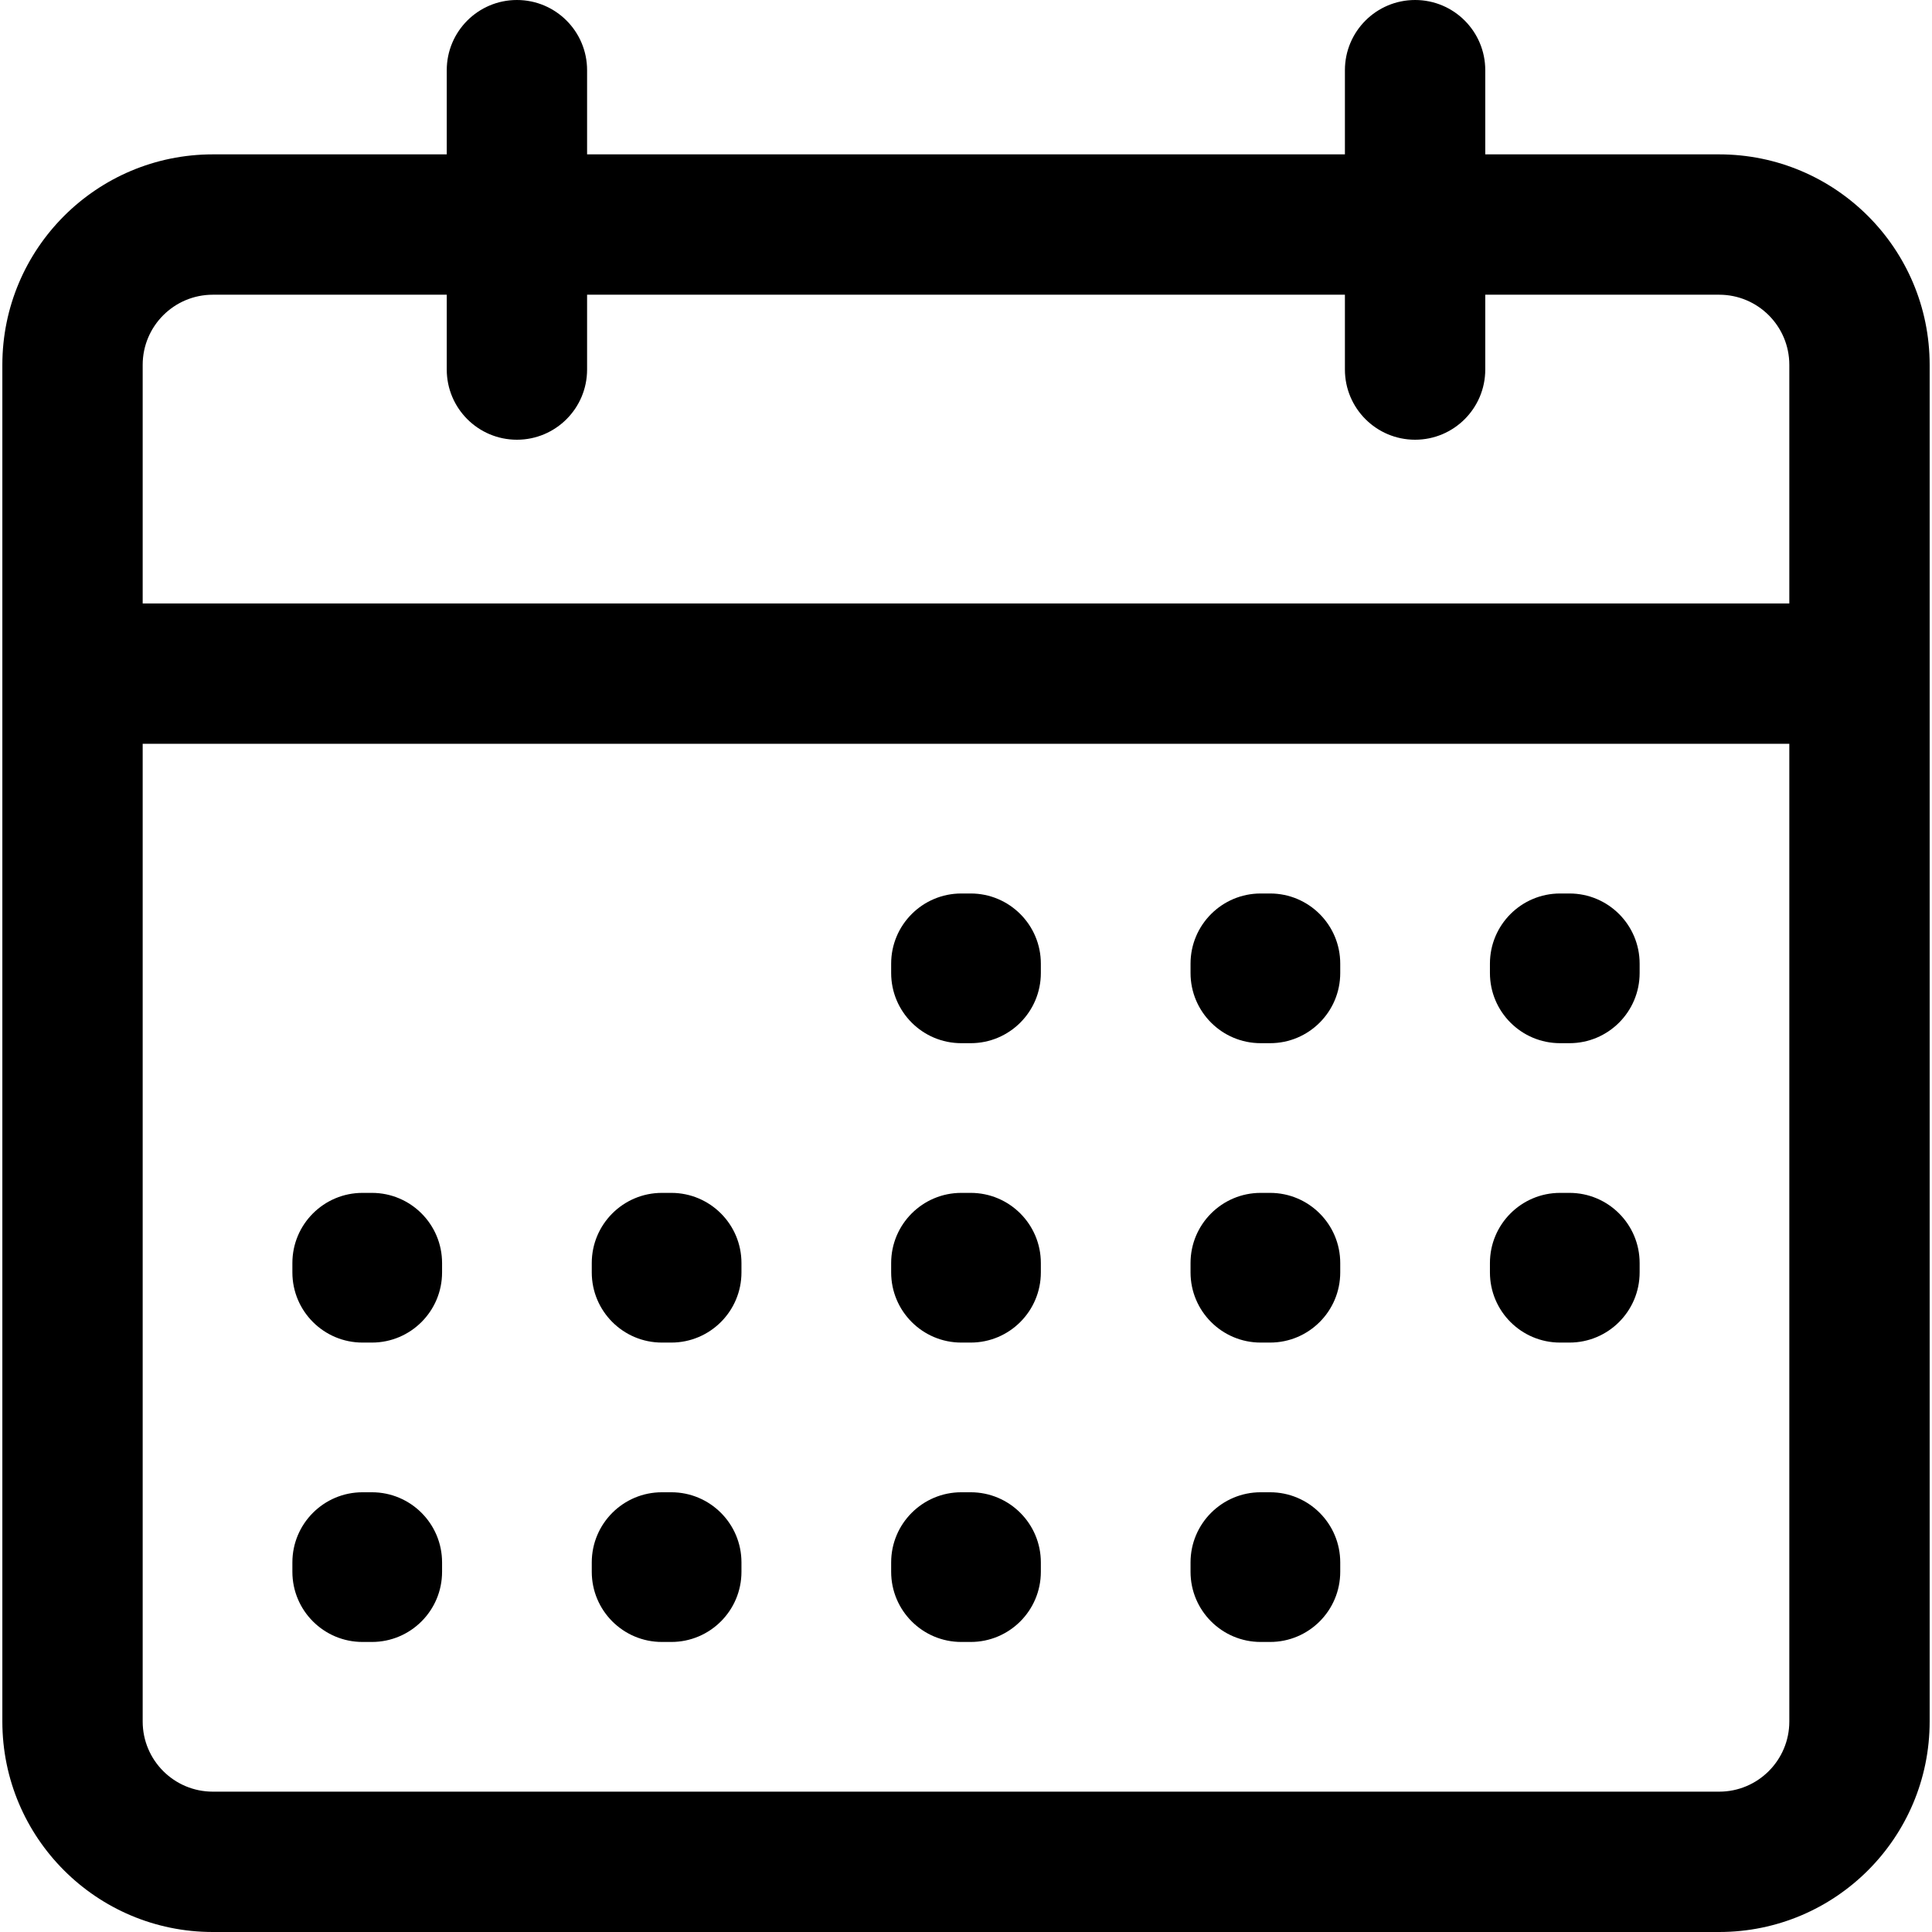 <?xml version="1.0" encoding="UTF-8" standalone="no"?><svg xmlns="http://www.w3.org/2000/svg" xmlns:xlink="http://www.w3.org/1999/xlink" style="isolation:isolate" viewBox="0 0 256 256" width="256pt" height="256pt"><defs><clipPath id="_clipPath_ZZUPTmGGyoyvnX6NPmDjSLysAMTSwE0Z"><rect width="256" height="256"/></clipPath></defs><g clip-path="url(#_clipPath_ZZUPTmGGyoyvnX6NPmDjSLysAMTSwE0Z)"><path d=" M 68.494 0 C 73.629 0 77.792 4.163 77.792 9.298 L 77.792 20.455 L 178.208 20.455 L 178.208 9.298 C 178.208 4.163 182.371 0 187.507 0 C 192.641 0 196.805 4.163 196.805 9.298 L 196.805 20.455 L 227.796 20.455 C 243.202 20.455 255.689 32.943 255.689 48.349 L 255.689 228.107 C 255.689 243.511 243.202 256 227.796 256 L 28.204 256 C 12.799 256 0.311 243.511 0.311 228.107 L 0.311 48.349 C 0.311 32.943 12.799 20.455 28.204 20.455 L 59.197 20.455 L 59.197 9.298 C 59.197 4.163 63.359 0 68.494 0 Z  M 178.208 39.051 L 178.208 48.968 C 178.208 54.103 182.371 58.266 187.507 58.266 C 192.641 58.266 196.805 54.103 196.805 48.968 L 196.805 39.051 L 227.796 39.051 C 232.932 39.051 237.094 43.214 237.094 48.349 L 237.094 79.961 L 18.906 79.961 L 18.906 48.349 C 18.906 43.214 23.069 39.051 28.204 39.051 L 59.197 39.051 L 59.197 48.968 C 59.197 54.103 63.359 58.266 68.494 58.266 C 73.629 58.266 77.792 54.103 77.792 48.968 L 77.792 39.051 L 178.208 39.051 Z  M 18.906 98.557 L 18.906 228.107 C 18.906 233.241 23.069 237.404 28.204 237.404 L 227.796 237.404 C 232.932 237.404 237.094 233.241 237.094 228.107 L 237.094 98.557 L 18.906 98.557 Z  M 118.083 127.69 C 118.083 122.555 122.245 118.392 127.38 118.392 L 128.62 118.392 C 133.755 118.392 137.918 122.555 137.918 127.69 L 137.918 128.929 C 137.918 134.064 133.755 138.227 128.62 138.227 L 127.38 138.227 C 122.245 138.227 118.083 134.064 118.083 128.929 L 118.083 127.69 Z  M 167.051 118.392 C 161.916 118.392 157.753 122.555 157.753 127.69 L 157.753 128.929 C 157.753 134.064 161.916 138.227 167.051 138.227 L 168.291 138.227 C 173.426 138.227 177.588 134.064 177.588 128.929 L 177.588 127.69 C 177.588 122.555 173.426 118.392 168.291 118.392 L 167.051 118.392 Z  M 197.424 127.69 C 197.424 122.555 201.587 118.392 206.722 118.392 L 207.962 118.392 C 213.096 118.392 217.26 122.555 217.26 127.69 L 217.26 128.929 C 217.26 134.064 213.096 138.227 207.962 138.227 L 206.722 138.227 C 201.587 138.227 197.424 134.064 197.424 128.929 L 197.424 127.69 Z  M 206.722 158.063 C 201.587 158.063 197.424 162.225 197.424 167.36 L 197.424 168.6 C 197.424 173.735 201.587 177.898 206.722 177.898 L 207.962 177.898 C 213.096 177.898 217.26 173.735 217.26 168.6 L 217.26 167.36 C 217.26 162.225 213.096 158.063 207.962 158.063 L 206.722 158.063 Z  M 157.753 167.36 C 157.753 162.225 161.916 158.063 167.051 158.063 L 168.291 158.063 C 173.426 158.063 177.588 162.225 177.588 167.36 L 177.588 168.6 C 177.588 173.735 173.426 177.898 168.291 177.898 L 167.051 177.898 C 161.916 177.898 157.753 173.735 157.753 168.6 L 157.753 167.36 Z  M 127.38 158.063 C 122.245 158.063 118.083 162.225 118.083 167.36 L 118.083 168.6 C 118.083 173.735 122.245 177.898 127.38 177.898 L 128.62 177.898 C 133.755 177.898 137.918 173.735 137.918 168.6 L 137.918 167.36 C 137.918 162.225 133.755 158.063 128.62 158.063 L 127.38 158.063 Z  M 78.412 167.36 C 78.412 162.225 82.575 158.063 87.71 158.063 L 88.95 158.063 C 94.085 158.063 98.247 162.225 98.247 167.36 L 98.247 168.6 C 98.247 173.735 94.085 177.898 88.95 177.898 L 87.71 177.898 C 82.575 177.898 78.412 173.735 78.412 168.6 L 78.412 167.36 Z  M 48.039 158.063 C 42.904 158.063 38.742 162.225 38.742 167.36 L 38.742 168.6 C 38.742 173.735 42.904 177.898 48.039 177.898 L 49.279 177.898 C 54.414 177.898 58.577 173.735 58.577 168.6 L 58.577 167.36 C 58.577 162.225 54.414 158.063 49.279 158.063 L 48.039 158.063 Z  M 38.742 207.03 C 38.742 201.896 42.904 197.733 48.039 197.733 L 49.279 197.733 C 54.414 197.733 58.577 201.896 58.577 207.03 L 58.577 208.271 C 58.577 213.405 54.414 217.568 49.279 217.568 L 48.039 217.568 C 42.904 217.568 38.742 213.405 38.742 208.271 L 38.742 207.03 Z  M 87.71 197.733 C 82.575 197.733 78.412 201.896 78.412 207.03 L 78.412 208.271 C 78.412 213.405 82.575 217.568 87.71 217.568 L 88.95 217.568 C 94.085 217.568 98.247 213.405 98.247 208.271 L 98.247 207.03 C 98.247 201.896 94.085 197.733 88.95 197.733 L 87.71 197.733 Z  M 118.083 207.03 C 118.083 201.896 122.245 197.733 127.38 197.733 L 128.62 197.733 C 133.755 197.733 137.918 201.896 137.918 207.03 L 137.918 208.271 C 137.918 213.405 133.755 217.568 128.62 217.568 L 127.38 217.568 C 122.245 217.568 118.083 213.405 118.083 208.271 L 118.083 207.03 Z  M 167.051 197.733 C 161.916 197.733 157.753 201.896 157.753 207.03 L 157.753 208.271 C 157.753 213.405 161.916 217.568 167.051 217.568 L 168.291 217.568 C 173.426 217.568 177.588 213.405 177.588 208.271 L 177.588 207.03 C 177.588 201.896 173.426 197.733 168.291 197.733 L 167.051 197.733 Z " fill-rule="evenodd" fill="rgb(0,0,0)"/></g></svg>